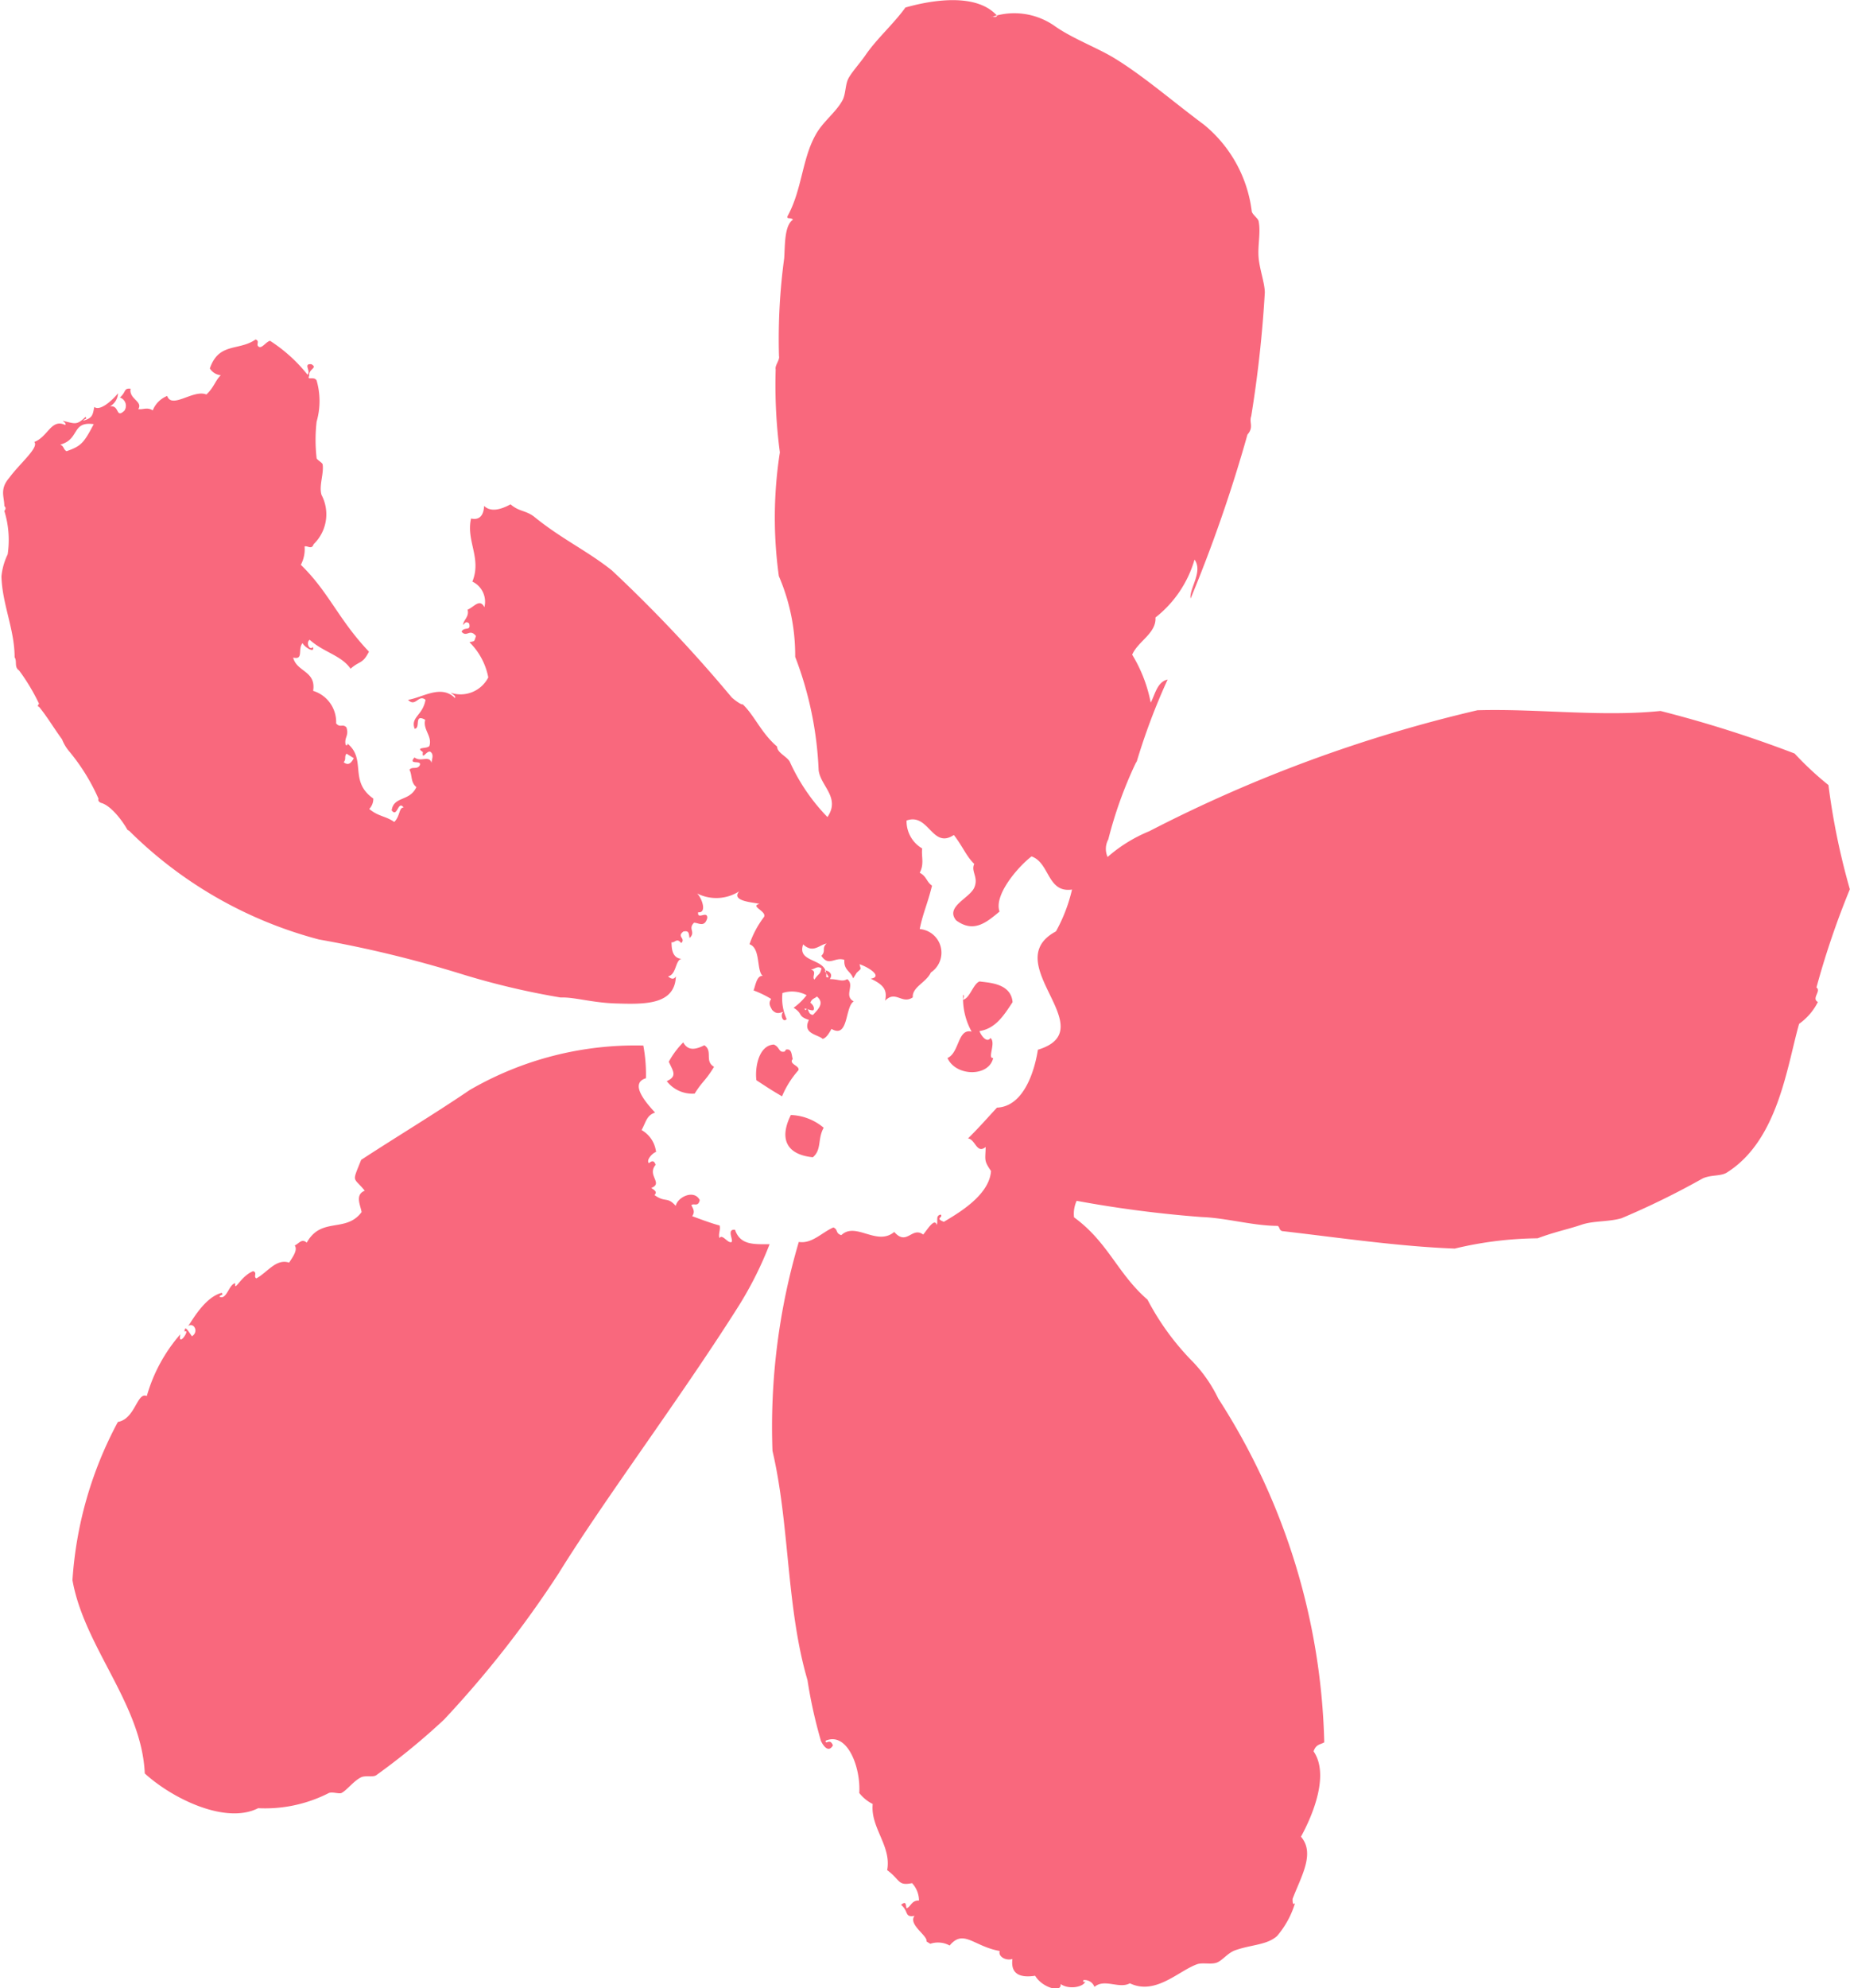 <svg xmlns="http://www.w3.org/2000/svg" width="12.791" height="13.74" viewBox="0 0 12.791 13.74">
  <g id="pink_flower" transform="translate(0 0)">
    <path id="パス_9559" data-name="パス 9559" d="M1259.432,127.829a2.937,2.937,0,0,1,.007-.855,3.538,3.538,0,0,1-.029-.573c-.007-.028.03-.065.023-.093a4.153,4.153,0,0,1,.036-.676c.006-.085,0-.227.061-.266-.019-.019-.044,0-.038-.024.1-.182.1-.393.193-.56.049-.092.141-.156.187-.241.024-.045.018-.109.042-.153s.083-.109.117-.159c.079-.115.194-.215.276-.329.193-.055.495-.1.634.057-.011.017-.029,0-.042.01a.485.485,0,0,1,.439.06c.121.086.289.148.409.22.2.121.406.3.626.464a.917.917,0,0,1,.329.6c.007.022.044.047.047.065.016.078-.007.168,0,.251s.042.174.043.242a8.317,8.317,0,0,1-.094.855c-.016.044.02.075-.026.127a10.043,10.043,0,0,1-.393,1.133c-.012-.066.088-.186.027-.269a.786.786,0,0,1-.27.4c.007.109-.121.164-.161.257a1,1,0,0,1,.128.331c.029-.051.044-.144.117-.159a4.38,4.38,0,0,0-.213.565l-.008.013a2.873,2.873,0,0,0-.189.526.137.137,0,0,0-.005.122,1.025,1.025,0,0,1,.288-.178,9.781,9.781,0,0,1,2.269-.836c.419-.012.854.047,1.266.005a8.313,8.313,0,0,1,.927.294,2.187,2.187,0,0,0,.234.218,4.82,4.82,0,0,0,.148.72,5.773,5.773,0,0,0-.231.679c.036.024-.037.075.01.1a.412.412,0,0,1-.13.151c-.085.3-.146.806-.5,1.028-.042.026-.108.014-.166.04a5.542,5.542,0,0,1-.561.275c-.088.026-.192.017-.274.044-.1.034-.184.049-.307.095a2.545,2.545,0,0,0-.573.071c-.392-.015-.794-.075-1.194-.121-.022-.009-.014-.026-.03-.036-.17,0-.354-.055-.526-.061a8.122,8.122,0,0,1-.864-.112.214.214,0,0,0-.018.114c.237.173.3.389.508.569a1.787,1.787,0,0,0,.313.429.977.977,0,0,1,.176.254,4.58,4.58,0,0,1,.733,2.376c-.026.016-.056.011-.074.062.109.158,0,.431-.087.59.1.116,0,.276-.058.43,0,.018,0,.047.017.029a.633.633,0,0,1-.124.227c-.071.064-.18.059-.293.1-.051.02-.086.07-.124.084s-.089,0-.129.009c-.128.04-.291.221-.472.134-.075.041-.175-.035-.245.025a.072.072,0,0,0-.076-.047c-.007.016.008.015.013.008-.007.037-.109.062-.171.019.01.064-.127.026-.176-.057-.088.013-.172,0-.157-.116-.045.014-.1-.016-.088-.055-.181-.033-.25-.154-.346-.038a.167.167,0,0,0-.134-.012l-.026-.016c.01-.04-.129-.117-.083-.177-.071.013-.039-.033-.093-.076.037-.031.031,0,.038.024.031-.012.033-.055.086-.054a.178.178,0,0,0-.048-.12c-.1.02-.079-.021-.172-.09.031-.168-.117-.293-.1-.457a.273.273,0,0,1-.093-.076c.011-.178-.083-.426-.233-.361,0,.033.029-.023.051.032-.042.073-.091-.047-.084-.035a3.258,3.258,0,0,1-.092-.416c-.147-.5-.123-1.078-.242-1.584a4.507,4.507,0,0,1,.182-1.444c.09.015.16-.066.239-.1.034.014.013.041.055.053.1-.095.245.079.366-.022.087.1.122-.04.2.018.029-.034.079-.119.094-.066.01-.031-.01-.064.027-.072.021.021-.044.024.022.05.1-.06.314-.183.326-.351-.051-.074-.039-.076-.037-.166-.062.051-.071-.053-.122-.059.084-.084.116-.122.2-.213.192-.008.263-.27.283-.4.462-.141-.282-.6.125-.818a1.116,1.116,0,0,0,.111-.289c-.172.025-.153-.185-.28-.229-.095.073-.262.268-.221.381-.089.074-.178.151-.3.061-.078-.094.093-.153.125-.226s-.025-.111,0-.164c-.057-.056-.077-.117-.141-.2-.151.1-.172-.155-.327-.1a.218.218,0,0,0,.108.193c-.007.056.016.106-.017.168.048.025.046.062.085.089-.031.127-.063.19-.085.3a.164.164,0,0,1,.077.3c-.032.07-.13.1-.125.172-.075.051-.119-.052-.191.023.013-.066,0-.106-.1-.152.085-.013-.009-.077-.077-.1.008.039.017.025-.02.059l-.008.013-.016.026c-.018-.052-.066-.056-.061-.128-.066-.023-.108.05-.159-.028.034-.034,0-.052.036-.085-.052.01-.093.07-.162.006-.047.136.176.088.159.225.04.016-.008-.032-.009-.042s.068.01.034.057c.063,0,.084.021.121,0,.055.041-.027.116.045.154-.062.036-.034.26-.154.19-.018.033-.037.063-.061.069-.033-.031-.143-.035-.095-.131-.082-.027-.037-.041-.106-.084a.429.429,0,0,0,.09-.087.215.215,0,0,0-.167-.015.341.341,0,0,0,.029.18c-.025.029-.049-.03-.022-.05-.024.005-.046.022-.079-.014-.012-.023-.028-.044-.006-.075a.712.712,0,0,0-.122-.059c.012-.026.021-.106.064-.1-.045-.034-.013-.192-.092-.219a.663.663,0,0,1,.1-.188c.023-.04-.1-.074-.031-.091-.04-.011-.2-.017-.14-.087a.293.293,0,0,1-.291.015c.036.036.068.137.007.13-.007.056.065-.015.063.04-.018.066-.058.034-.091.032-.045.044.014.063-.031.106-.007-.027,0-.054-.043-.045-.049.037.019.046-.015.08-.031-.04-.043,0-.067-.006,0,.051.008.11.069.115-.044.008-.034.109-.093.121.023.02.041.022.054,0-.007.2-.221.193-.417.187-.163-.005-.287-.045-.38-.041a5.292,5.292,0,0,1-.691-.164,8.07,8.07,0,0,0-.98-.237,2.912,2.912,0,0,1-1.311-.75l-.013-.008c-.034-.062-.115-.169-.183-.186-.016-.007-.021-.017-.017-.029a1.39,1.39,0,0,0-.2-.324.292.292,0,0,1-.052-.086c-.055-.075-.1-.152-.159-.225-.012,0-.009-.012,0-.021a1.4,1.4,0,0,0-.138-.23c-.036-.024-.012-.063-.031-.091,0-.193-.086-.367-.091-.559a.445.445,0,0,1,.043-.152.675.675,0,0,0-.023-.3c.011-.014.011-.024,0-.034,0-.063-.034-.116.033-.194.073-.1.209-.211.174-.249.095-.035.117-.164.214-.117.008-.013-.009-.02-.017-.029.085.019.095.033.157-.027.015.017-.008.011-.016.026.068-.018.066-.043.077-.095.036.03.115-.035.164-.094a.109.109,0,0,1-.056.09c.069-.01.038.087.1.03a.06.06,0,0,0-.031-.091c.045-.039.025-.066.074-.061-.013.072.087.087.053.141.034.005.062-.016.1.009a.179.179,0,0,1,.1-.1c.032.093.181-.047.271-.01.053-.049.063-.1.1-.133a.1.1,0,0,1-.076-.047c.062-.182.2-.119.316-.2.032.011,0,.036.022.05s.051-.035.078-.041a1.075,1.075,0,0,1,.259.234c.027-.023-.033-.078.027-.072.047.026-.022.032-.015.08-.018.035.033,0,.051.032a.512.512,0,0,1,0,.285,1.112,1.112,0,0,0,0,.251c0,.012.041.032.042.045.009.064-.027.147-.008.21a.287.287,0,0,1-.055.341c-.013.04-.042.008-.062.015a.23.23,0,0,1-.026.127c.194.188.261.38.471.6-.045.088-.063.061-.127.118-.066-.094-.185-.112-.283-.2-.028.02,0,.078.022.05.017.047-.06,0-.071-.027-.036.041.01.118-.065.1.024.1.16.091.138.23a.225.225,0,0,1,.159.225c.029.033.044,0,.071.027.02.06-.017.068-.005.122.016.007.015-.008.008-.013.141.109.01.262.183.383a.1.1,0,0,1-.028.072c.063.053.113.048.173.09.042-.042.031-.1.065-.1-.041-.053-.042.073-.083.02.014-.1.125-.06.171-.161-.042-.034-.027-.081-.048-.12.02-.024.05,0,.07-.028.023-.045-.085,0-.035-.057.045.036.1-.019.118.038,0-.025.018-.055-.006-.075s-.063.064-.054,0c-.059-.038.033-.02.045-.043.021-.067-.047-.113-.029-.18-.081-.045-.029.058-.073.062-.03-.081.056-.091.075-.2-.049-.041-.068.054-.121,0,.1-.015.229-.109.325-.012.007-.016-.016-.025-.03-.037a.215.215,0,0,0,.26-.106.463.463,0,0,0-.13-.243c.039-.01.03,0,.045-.043-.045-.055-.062.013-.1-.03.02-.038.066,0,.053-.056-.019-.018-.03-.005-.042.01,0-.034.044-.056.031-.106.044-.018.084-.08.116-.017a.154.154,0,0,0-.083-.177c.066-.162-.045-.281-.009-.436.066.015.088-.033.09-.087.049.047.122.022.183-.011.059.051.1.04.16.083.189.155.371.238.541.374a9.824,9.824,0,0,1,.827.876c.011.012.072.058.076.048.081.075.129.2.239.293,0,.045.074.07.09.11a1.336,1.336,0,0,0,.258.377c.092-.135-.049-.215-.061-.325a2.459,2.459,0,0,0-.162-.782A1.384,1.384,0,0,0,1259.432,127.829Zm.295,2.711c-.03-.022-.049.009-.075.007.048.014.005.05.026.07C1259.71,130.569,1259.716,130.588,1259.727,130.539Zm-5.262-3.619c.026.012.019.032.042.045.1-.035.119-.055.188-.187C1254.54,126.758,1254.6,126.883,1254.465,126.92Zm1.978,2.135c-.018.022,0,.037-.02.059.031.025.052.008.07-.028Zm3.174,1.773c.024-.031.011.031.051.032.04-.042.08-.083.027-.127-.015.015-.034.013-.045.043.019.014.03.037.022.05S1259.588,130.8,1259.616,130.828Z" transform="translate(-1254.047 -123.848)" fill="#f9687d" fill-rule="evenodd"/>
    <path id="パス_9560" data-name="パス 9560" d="M1276.93,159.218c-.047.023-.11.048-.146-.02a.586.586,0,0,0-.1.134c.029.064.061.1-.014.134a.223.223,0,0,0,.193.086c.054-.087.073-.085.134-.185C1276.929,159.328,1276.991,159.258,1276.93,159.218Z" transform="translate(-1272.06 -151.995)" fill="#f9687d" fill-rule="evenodd"/>
    <path id="パス_9561" data-name="パス 9561" d="M1280.963,161.749a.372.372,0,0,0-.227-.088c-.08.16-.035.273.152.292C1280.951,161.9,1280.919,161.828,1280.963,161.749Z" transform="translate(-1275.268 -153.956)" fill="#f9687d" fill-rule="evenodd"/>
    <path id="パス_9562" data-name="パス 9562" d="M1286.291,157.224c.012.008,0,.022,0,.034.046-.008.07-.111.114-.126.058.009.217.01.228.143-.065.1-.121.183-.229.2.01.028.05.086.076.048.041.031-.024.144.019.138-.03.133-.26.128-.316,0,.083-.036.07-.207.167-.182A.475.475,0,0,1,1286.291,157.224Z" transform="translate(-1279.632 -150.35)" fill="#f9687d" fill-rule="evenodd"/>
    <path id="パス_9563" data-name="パス 9563" d="M1259.233,159.579a2.281,2.281,0,0,1,1.2-.307,1.08,1.08,0,0,1,.018.226c-.124.037.018.187.063.237-.058.02-.061.062-.093.121a.2.2,0,0,1,.1.152c-.016,0-.073.054-.049.077.024-.022.037-.015.046.011-.062.074.055.127-.03.16.019.014.045.026.022.049.076.055.088.008.147.075.013-.062.128-.116.166-.04-.011.05-.04.019-.058.035.011.023.028.044.006.076.072.027.15.055.189.064.009.027-.011.061,0,.088.015-.029.049.022.071.027.045.013-.034-.092.036-.085.036.106.127.1.239.1a2.517,2.517,0,0,1-.228.449c-.4.63-.913,1.312-1.231,1.826a7.265,7.265,0,0,1-.791,1.009,4.705,4.705,0,0,1-.471.386c-.024.014-.066,0-.1.012-.052.023-.1.09-.139.11-.017.008-.062-.01-.087,0a.969.969,0,0,1-.489.105c-.224.114-.592-.065-.784-.24-.021-.48-.418-.871-.5-1.336a2.672,2.672,0,0,1,.314-1.093c.121-.021.132-.21.2-.179a1.11,1.11,0,0,1,.232-.427c-.02.1.074-.041.029-.018,0-.051.028,0,.051.032.051-.032.011-.1-.027-.07.018-.019.111-.2.233-.23.015.017-.008.011-.016.026.05.028.067-.09.11-.092-.009.065.038-.05.123-.084.032.01,0,.036.022.05.075-.039.136-.139.227-.109.028-.043.06-.087.039-.119.027-.01.047-.051.083-.019.1-.181.27-.065.379-.211-.006-.044-.049-.12.022-.148-.081-.1-.09-.049-.025-.213C1258.73,159.9,1258.984,159.748,1259.233,159.579Z" transform="translate(-1255.985 -152.047)" fill="#f9687d" fill-rule="evenodd"/>
    <path id="パス_9564" data-name="パス 9564" d="M1279.956,159.374c-.031.036.052.046.039.078a.649.649,0,0,0-.113.18c-.086-.051-.069-.041-.177-.111-.011-.075.01-.24.12-.247.044.018.032.059.076.048l.008-.013C1279.951,159.3,1279.947,159.346,1279.956,159.374Z" transform="translate(-1274.475 -152.056)" fill="#f9687d" fill-rule="evenodd"/>
  </g>
</svg>

